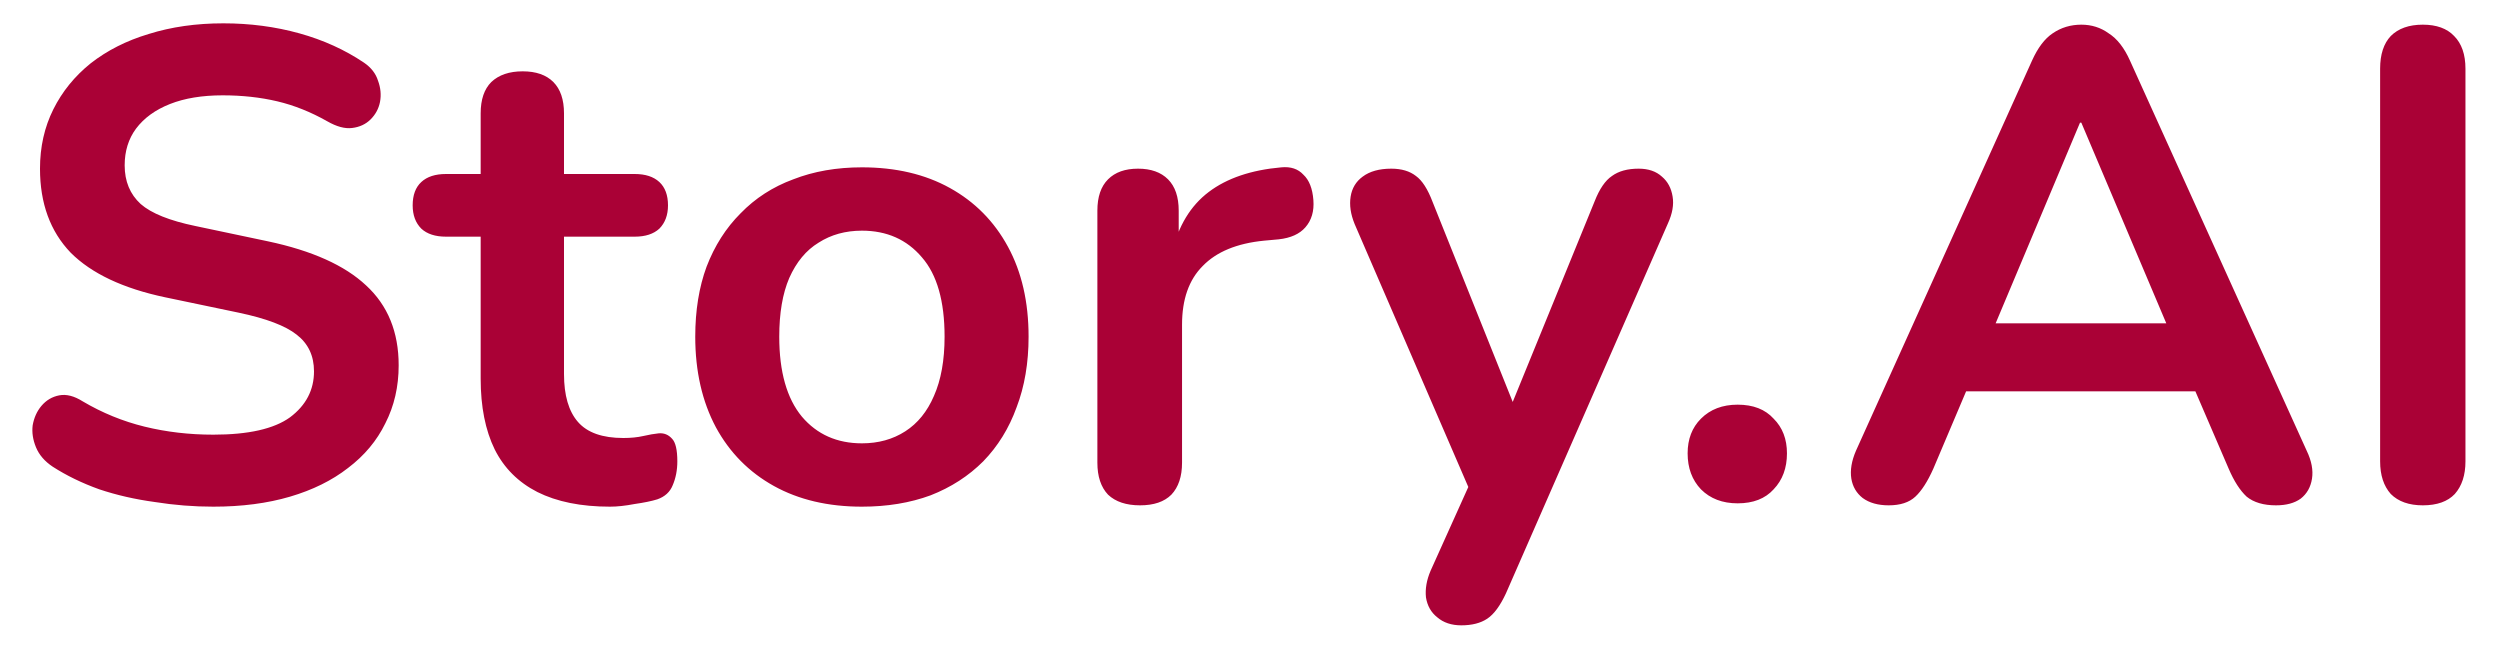 <svg width="60" height="16" viewBox="0 0 60 16" fill="none" xmlns="http://www.w3.org/2000/svg">
<path d="M5.12 12.16C4.651 12.16 4.181 12.123 3.712 12.048C3.243 11.984 2.8 11.883 2.384 11.744C1.968 11.595 1.595 11.413 1.264 11.2C1.072 11.072 0.939 10.917 0.864 10.736C0.789 10.555 0.763 10.379 0.784 10.208C0.816 10.027 0.885 9.872 0.992 9.744C1.109 9.605 1.253 9.52 1.424 9.488C1.595 9.456 1.781 9.504 1.984 9.632C2.453 9.909 2.949 10.112 3.472 10.24C3.995 10.368 4.544 10.432 5.12 10.432C5.963 10.432 6.576 10.293 6.96 10.016C7.344 9.728 7.536 9.36 7.536 8.912C7.536 8.539 7.397 8.245 7.12 8.032C6.853 7.819 6.389 7.643 5.728 7.504L3.968 7.136C2.955 6.923 2.197 6.565 1.696 6.064C1.205 5.552 0.96 4.88 0.96 4.048C0.96 3.525 1.067 3.051 1.28 2.624C1.493 2.197 1.792 1.829 2.176 1.52C2.571 1.211 3.035 0.976 3.568 0.816C4.112 0.645 4.709 0.56 5.36 0.56C6 0.56 6.608 0.64 7.184 0.8C7.76 0.96 8.277 1.195 8.736 1.504C8.907 1.621 9.019 1.765 9.072 1.936C9.136 2.107 9.152 2.277 9.12 2.448C9.088 2.608 9.013 2.747 8.896 2.864C8.779 2.981 8.629 3.051 8.448 3.072C8.277 3.093 8.08 3.04 7.856 2.912C7.461 2.688 7.061 2.528 6.656 2.432C6.251 2.336 5.813 2.288 5.344 2.288C4.853 2.288 4.432 2.357 4.08 2.496C3.728 2.635 3.456 2.832 3.264 3.088C3.083 3.333 2.992 3.627 2.992 3.968C2.992 4.352 3.12 4.661 3.376 4.896C3.632 5.12 4.069 5.296 4.688 5.424L6.432 5.792C7.488 6.016 8.272 6.368 8.784 6.848C9.307 7.328 9.568 7.968 9.568 8.768C9.568 9.28 9.461 9.744 9.248 10.16C9.045 10.576 8.747 10.933 8.352 11.232C7.968 11.531 7.504 11.76 6.96 11.92C6.416 12.08 5.803 12.16 5.12 12.16ZM14.64 12.16C13.946 12.16 13.365 12.043 12.896 11.808C12.437 11.573 12.096 11.232 11.872 10.784C11.648 10.325 11.536 9.76 11.536 9.088V5.68H10.704C10.448 5.68 10.25 5.616 10.112 5.488C9.973 5.349 9.904 5.163 9.904 4.928C9.904 4.683 9.973 4.496 10.112 4.368C10.25 4.24 10.448 4.176 10.704 4.176H11.536V2.72C11.536 2.389 11.621 2.139 11.792 1.968C11.973 1.797 12.224 1.712 12.544 1.712C12.864 1.712 13.109 1.797 13.28 1.968C13.45 2.139 13.536 2.389 13.536 2.72V4.176H15.232C15.488 4.176 15.685 4.24 15.824 4.368C15.962 4.496 16.032 4.683 16.032 4.928C16.032 5.163 15.962 5.349 15.824 5.488C15.685 5.616 15.488 5.68 15.232 5.68H13.536V8.976C13.536 9.488 13.648 9.872 13.872 10.128C14.096 10.384 14.458 10.512 14.96 10.512C15.141 10.512 15.301 10.496 15.44 10.464C15.578 10.432 15.701 10.411 15.808 10.4C15.936 10.389 16.042 10.432 16.128 10.528C16.213 10.613 16.256 10.795 16.256 11.072C16.256 11.285 16.218 11.477 16.144 11.648C16.08 11.808 15.957 11.92 15.776 11.984C15.637 12.027 15.456 12.064 15.232 12.096C15.008 12.139 14.81 12.16 14.64 12.16ZM20.686 12.16C19.875 12.16 19.172 11.995 18.574 11.664C17.977 11.333 17.513 10.864 17.182 10.256C16.852 9.637 16.686 8.912 16.686 8.08C16.686 7.451 16.777 6.891 16.958 6.4C17.15 5.899 17.422 5.472 17.774 5.12C18.126 4.757 18.547 4.485 19.038 4.304C19.529 4.112 20.078 4.016 20.686 4.016C21.497 4.016 22.201 4.181 22.798 4.512C23.395 4.843 23.86 5.312 24.19 5.92C24.521 6.528 24.686 7.248 24.686 8.08C24.686 8.709 24.59 9.275 24.398 9.776C24.217 10.277 23.95 10.709 23.598 11.072C23.246 11.424 22.825 11.696 22.334 11.888C21.843 12.069 21.294 12.16 20.686 12.16ZM20.686 10.64C21.081 10.64 21.427 10.544 21.726 10.352C22.025 10.16 22.254 9.877 22.414 9.504C22.585 9.12 22.67 8.645 22.67 8.08C22.67 7.227 22.489 6.592 22.126 6.176C21.764 5.749 21.284 5.536 20.686 5.536C20.291 5.536 19.945 5.632 19.646 5.824C19.348 6.005 19.113 6.288 18.942 6.672C18.782 7.045 18.702 7.515 18.702 8.08C18.702 8.923 18.884 9.563 19.246 10C19.609 10.427 20.089 10.64 20.686 10.64ZM27.361 12.128C27.03 12.128 26.774 12.043 26.593 11.872C26.422 11.691 26.337 11.435 26.337 11.104V5.056C26.337 4.725 26.422 4.475 26.593 4.304C26.764 4.133 27.003 4.048 27.313 4.048C27.622 4.048 27.862 4.133 28.033 4.304C28.203 4.475 28.289 4.725 28.289 5.056V6.064H28.129C28.278 5.424 28.572 4.939 29.009 4.608C29.446 4.277 30.027 4.08 30.753 4.016C30.977 3.995 31.153 4.053 31.281 4.192C31.419 4.32 31.5 4.523 31.521 4.8C31.542 5.067 31.478 5.285 31.329 5.456C31.19 5.616 30.977 5.712 30.689 5.744L30.337 5.776C29.686 5.84 29.195 6.043 28.865 6.384C28.534 6.715 28.369 7.184 28.369 7.792V11.104C28.369 11.435 28.284 11.691 28.113 11.872C27.942 12.043 27.692 12.128 27.361 12.128ZM35.071 15.008C34.836 15.008 34.644 14.944 34.495 14.816C34.346 14.699 34.255 14.539 34.223 14.336C34.202 14.133 34.239 13.92 34.335 13.696L35.423 11.28V12.112L32.511 5.376C32.415 5.141 32.383 4.923 32.415 4.72C32.447 4.517 32.543 4.357 32.703 4.24C32.873 4.112 33.103 4.048 33.391 4.048C33.636 4.048 33.834 4.107 33.983 4.224C34.132 4.331 34.266 4.539 34.383 4.848L36.543 10.24H36.063L38.271 4.832C38.388 4.533 38.527 4.331 38.687 4.224C38.847 4.107 39.06 4.048 39.327 4.048C39.562 4.048 39.748 4.112 39.887 4.24C40.026 4.357 40.111 4.517 40.143 4.72C40.175 4.912 40.138 5.125 40.031 5.36L36.143 14.24C36.004 14.539 35.855 14.741 35.695 14.848C35.535 14.955 35.327 15.008 35.071 15.008ZM41.703 12.08C41.34 12.08 41.047 11.968 40.823 11.744C40.61 11.52 40.503 11.232 40.503 10.88C40.503 10.539 40.61 10.261 40.823 10.048C41.047 9.824 41.34 9.712 41.703 9.712C42.077 9.712 42.364 9.824 42.567 10.048C42.781 10.261 42.887 10.539 42.887 10.88C42.887 11.232 42.781 11.52 42.567 11.744C42.364 11.968 42.077 12.08 41.703 12.08ZM45.328 12.128C45.072 12.128 44.864 12.069 44.704 11.952C44.555 11.835 44.464 11.68 44.432 11.488C44.4 11.285 44.438 11.061 44.544 10.816L48.768 1.456C48.907 1.147 49.072 0.928 49.264 0.8C49.467 0.661 49.696 0.592 49.952 0.592C50.198 0.592 50.416 0.661 50.608 0.8C50.811 0.928 50.982 1.147 51.12 1.456L55.36 10.816C55.478 11.061 55.52 11.285 55.488 11.488C55.456 11.691 55.366 11.851 55.216 11.968C55.067 12.075 54.87 12.128 54.624 12.128C54.326 12.128 54.091 12.059 53.92 11.92C53.76 11.771 53.616 11.547 53.488 11.248L52.448 8.832L53.312 9.392H46.56L47.424 8.832L46.4 11.248C46.262 11.557 46.118 11.781 45.968 11.92C45.819 12.059 45.606 12.128 45.328 12.128ZM49.92 2.944L47.68 8.272L47.264 7.76H52.608L52.208 8.272L49.952 2.944H49.92ZM58.147 12.128C57.816 12.128 57.56 12.037 57.379 11.856C57.208 11.664 57.123 11.403 57.123 11.072V1.648C57.123 1.307 57.208 1.045 57.379 0.864C57.56 0.683 57.816 0.592 58.147 0.592C58.477 0.592 58.728 0.683 58.899 0.864C59.08 1.045 59.171 1.307 59.171 1.648V11.072C59.171 11.403 59.085 11.664 58.915 11.856C58.744 12.037 58.488 12.128 58.147 12.128Z" fill="#AA0136"/>
</svg>

